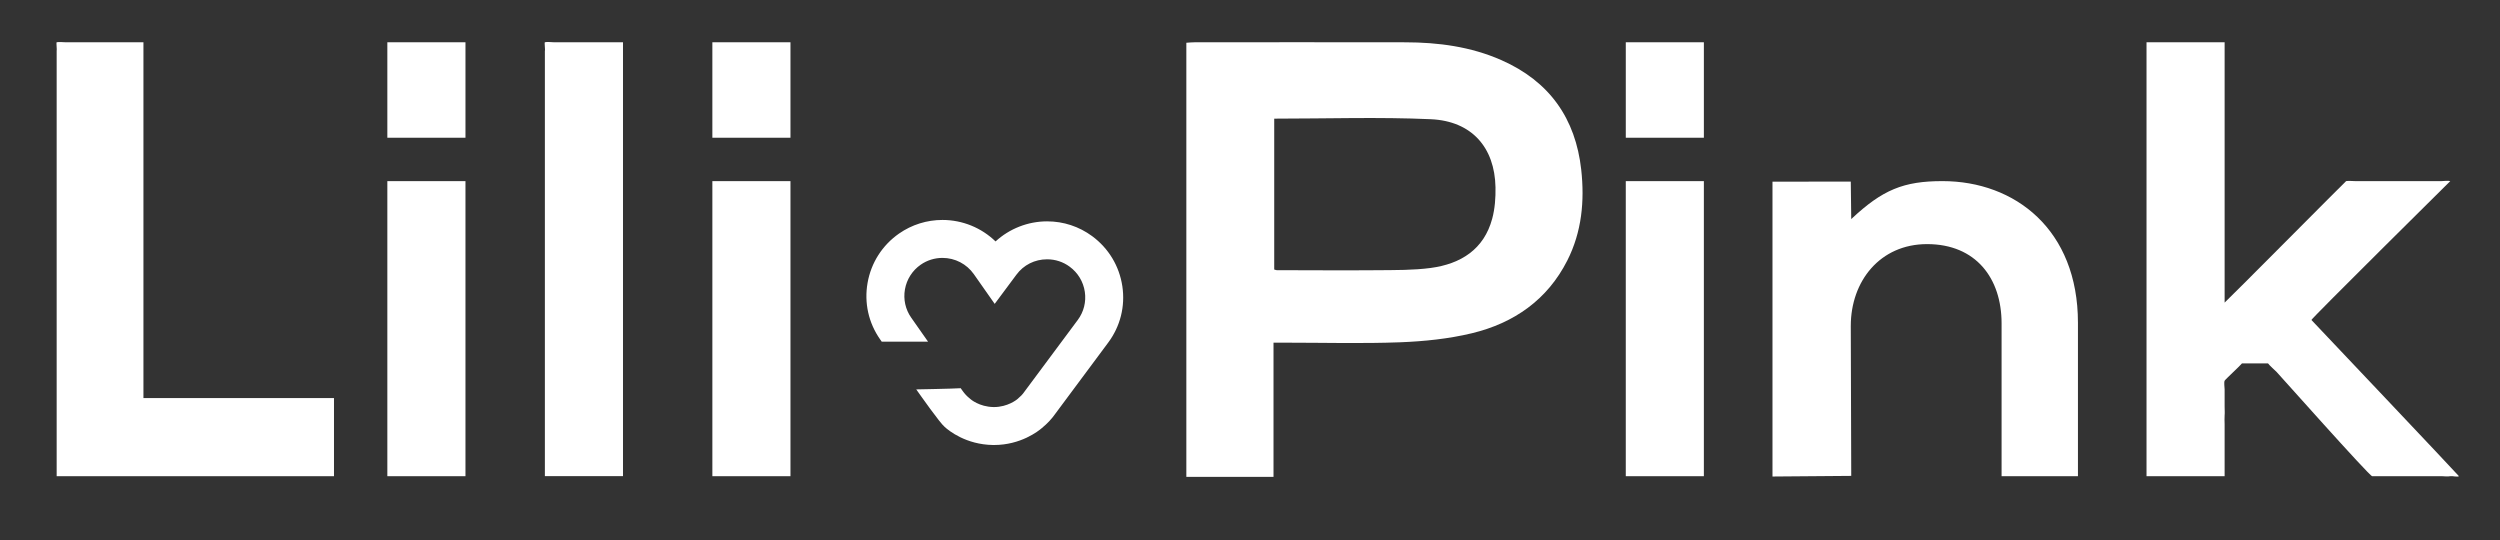 <?xml version="1.0" encoding="utf-8"?>
<!-- Generator: Adobe Illustrator 16.0.0, SVG Export Plug-In . SVG Version: 6.00 Build 0)  -->
<!DOCTYPE svg PUBLIC "-//W3C//DTD SVG 1.1//EN" "http://www.w3.org/Graphics/SVG/1.1/DTD/svg11.dtd">
<svg version="1.1" id="Layer_1" xmlns="http://www.w3.org/2000/svg" xmlns:xlink="http://www.w3.org/1999/xlink" x="0px" y="0px"
	 width="648px" height="140px" viewBox="0 0 648 140" enable-background="new 0 0 648 140" xml:space="preserve">
<rect x="0" y="0" width="648" height="140" fill="#333333" stroke="none"/>
<g>
	<path fill="#FFFFFF" d="M409.854,43.977c-1.466-13.203-8.166-22.892-20.748-28.416c-7.906-3.474-16.291-4.584-24.862-4.597
		c-18.185-0.037-36.37-0.013-54.554-0.006c-0.724,0-1.437,0.075-2.19,0.123c0,37.615,0,75.069,0,112.526c7.585,0,14.991,0,22.594,0
		c0-11.568,0-22.992,0-34.787c1.251,0,2.149,0,3.046,0c9.918,0,19.851,0.273,29.754-0.098c6.229-0.24,12.558-0.887,18.59-2.337
		c10.966-2.637,19.606-8.704,24.746-18.83C410.01,60.104,410.75,52.109,409.854,43.977z M386.782,56.676
		c-2.128,7.92-8.089,11.729-15.96,12.781c-4.473,0.594-9.059,0.538-13.592,0.582c-8.767,0.073-17.529,0.002-26.293-0.009
		c-0.16,0-0.318-0.081-0.66-0.171c0-13.054,0-26.155,0-39.104c13.675,0,27.158-0.455,40.595,0.146
		c10.599,0.478,16.555,7.303,16.76,17.64C387.686,51.247,387.484,54.064,386.782,56.676z"/>
	<g>
		<path fill="#FFFFFF" d="M37.179,10.951c0,1.5,0,2.998,0,4.498c0,1.501,0,3.005,0,4.5c0,0.751,0,1.501,0,2.247
			c0,3.002,0,6.002,0,9.003c0,0.746,0,1.495,0,2.248c0,2.994,0,6.001,0,8.996c0,0.754,0,1.497,0,2.254c0,1.502,0,2.993,0,4.493
			c0,2.998,0,6.002,0,9.002c0,1.492,0,2.998,0,4.496c0,0.749,0,1.502,0,2.253c0,1.501,0,2.998,0,4.496c0,3.006,0,6.002,0,8.999
			c0,1.504,0,3.004,0,4.5c0,0.754,0,1.502,0,2.252c0,1.502,0,3,0,4.492c0,3.004,0,6.004,0,9.002c0,1.506,0,3.002,0,4.502
			c3.003,0,6.002,0,8.995,0c1.503,0,3.003,0,4.5,0c0.753,0,1.503,0,2.25,0c3.002,0-4.337,0-1.334,0c1.496,0,2.996,0,4.496,0
			c0.747,0,1.497,0,2.25,0c2.993,0-1.759,0,1.245,0c1.496,0,2.993,0,4.493,0c0.753,0,1.503,0,2.253,0c1.499,0,3.002,0,4.502,0
			c0.741,0,1.494,0,2.25,0c1.492,0,2.996,0,4.492,0c0.753,0,1.5,0,2.253,0c1.5,0,3.003,0,4.503,0c0.743,0,1.49,0,2.246,0
			c0,3.004,0,5.994,0,8.994c0,1.502,0,3.002,0,4.504c0,0.745,0,1.498,0,2.245c0,1.5,0,3,0,4.5c-1.503,0-3,0-4.496,0
			c-1.506,0-3.006,0-4.506,0c-0.747,0-1.497,0-2.25,0c-1.496,0-2.999,0-4.493,0c-3.003,0-6.002,0-8.999,0c-1.499,0-3.002,0-4.502,0
			c-0.75,0-1.497,0-2.253,0c-1.494,0,4.755,0,3.262,0c-3,0-5.999,0-8.999,0c-1.503,0-3,0-4.496,0c-0.753,0,8.836,0,8.083,0
			c-1.497,0-2.997,0-4.493,0c-3.003,0-6,0-9.006,0c-1.496,0-2.996,0-4.496,0c-0.747,0-1.497,0-2.246,0c-1.503,0-3.003,0-4.5,0
			c-3.003,0-5.999,0-9,0c-1.5,0-2.996,0-4.496,0c0-1.5,0-3,0-4.5s0-2.995,0-4.491c0-0.756,0-1.5,0-2.258c0-1.5,0-3,0-4.502
			c0-0.744,0-1.488,0-2.244c0-1.492,0-2.992,0-4.492c0-0.752,0-1.51,0-2.258c0-1.496,0-2.998,0-4.494c0-0.754,0-1.504,0-2.25
			c0-1.5,0-3.002,0-4.502c0-0.746,0-1.504,0-2.248c0-1.498,0-2.994,0-4.502c0-0.746,0-1.498,0-2.25c0-1.5,0-2.996,0-4.496
			c0-0.754,0-1.496,0-2.254c0-3,0-5.995,0-8.998c0-0.747,0-1.498,0-2.246c0-1.501,0-3,0-4.5c0-0.75,0-1.503,0-2.25
			c0-1.504,0-3.004,0-4.502c0-0.746,0-1.5,0-2.246c0-3.004,0-6.001,0-8.992c0-0.756,0-1.511,0-2.258c0-1.495,0-3,0-4.495
			c0-0.754,0-1.496,0-2.247c0-1.502,0-3.003,0-4.506c0-0.754,0-1.497,0-2.25c0-1.496,0-3,0-4.5s0-2.996,0-4.5
			c0.106-0.169-0.146-2.222,0-2.245c0.677-0.133,1.553,0,2.247,0c1.496,0,2.993,0,4.499,0c0.75,0,1.503,0,2.25,0
			c1.496,0,2.996,0,4.499,0C31.179,10.951,34.182,10.951,37.179,10.951z"/>
		<path fill="#FFFFFF" d="M100.399,10.951c0.753,0,1.503,0,2.256,0c2.997,0,6,0,8.996,0c3,0,6,0,8.999,0c0,1.5,0,2.998,0,4.498
			c0,3.005,0,6.001,0,8.997c0,1.503,0,3.004,0,4.506c0,0.751,0,1.493,0,2.247c0,1.495,0,3,0,4.495c-1.503,0-2.999,0-4.5,0
			c-2.996,0-5.999,0-8.999,0c-1.5,0-2.997,0-4.497,0c-0.753,0-1.503,0-2.256,0c0-5.991,0-12.002,0-17.998c0-1.5,0-2.996,0-4.5
			C100.399,12.451,100.399,11.696,100.399,10.951z"/>
		<path fill="#FFFFFF" d="M161.481,10.951c0,1.5,0,2.998,0,4.498c0,0.747,0,1.501,0,2.247c0,1.5,0,3.004,0,4.5
			c0,0.753,0,1.496,0,2.25c0,1.503,0,3.004,0,4.506c0,0.751,0,1.493,0,2.247c0,1.495,0,3,0,4.495c0,0.747,0,1.502,0,2.258
			c0,1.496,0,2.991,0,4.491c0,0.754,0,1.497,0,2.254c0,1.502,0,2.993,0,4.493c0,0.753,0,1.498,0,2.251c0,1.5,0,2.998,0,4.501
			c0,0.753,0,1.5,0,2.25c0,1.492,0,2.998,0,4.496c0,0.749,0,1.502,0,2.253c0,1.501,0,2.998,0,4.496c0,0.749,0,1.502,0,2.249
			c0,1.5,0,3,0,4.5c0,0.75,0,1.496,0,2.25c0,1.504,0,3.004,0,4.5c0,0.754,0,1.502,0,2.252c0,1.502,0,3,0,4.492
			c0,0.758,0,1.506,0,2.258c0,1.496,0,2.996,0,4.496c0,0.752,0,1.493,0,2.248c0,1.506,0,3.002,0,4.502c0,0.756,0,1.494,0,2.248
			c0,1.5,0,3,0,4.5c0,0.746,0,1.5,0,2.246c0,1.502,0,3.002,0,4.504c0,1.498,0,3,0,4.5c0,0.745,0,1.5,0,2.245
			c-3.003,0-5.999,0-8.999,0c-1.503,0-3,0-4.497,0c-0.757,0-1.506,0-2.25,0c-1.5,0-3.006,0-4.503,0c0-1.5,0-3,0-4.5s0-2.995,0-4.491
			c0-0.756,0-1.5,0-2.258c0-1.5,0-3,0-4.502c0-0.744,0-1.488,0-2.244c0-1.492,0-2.992,0-4.492c0-0.752,0-1.51,0-2.258
			c0-1.496,0-2.998,0-4.494c0-0.754,0-1.504,0-2.25c0-1.5,0-3.002,0-4.502c0-0.746,0-1.504,0-2.248c0-1.498,0-2.994,0-4.502
			c0-0.746,0-1.498,0-2.25c0-1.5,0-2.996,0-4.496c0-0.754,0-1.496,0-2.254c0-3,0-5.995,0-8.998c0-0.747,0-1.498,0-2.246
			c0-1.501,0-3,0-4.5c0-0.75,0-1.503,0-2.25c0-1.504,0-3.004,0-4.502c0-0.746,0-1.5,0-2.246c0-3.004,0-6.001,0-8.992
			c0-0.756,0-1.511,0-2.258c0-1.495,0-3,0-4.495c0-0.754,0-1.496,0-2.247c0-1.502,0-3.003,0-4.506c0-0.754,0-1.497,0-2.25
			c0-1.496,0-3,0-4.5s0-2.996,0-4.5c0.126-0.178-0.166-2.205,0-2.245c0.657-0.154,1.576,0,2.253,0c2.993,0,5.996,0,8.996,0
			C155.482,10.951,158.478,10.951,161.481,10.951z"/>
		<path fill="#FFFFFF" d="M184.645,10.951c0.757,0,1.5,0,2.25,0c3,0,6.003,0,8.995,0c3.007,0,6.006,0,9,0c0,1.5,0,2.998,0,4.498
			c0,3.005,0,6.001,0,8.997c0,1.503,0,3.004,0,4.506c0,0.751,0,1.493,0,2.247c0,1.495,0,3,0,4.495c-1.5,0-2.994,0-4.5,0
			c-3,0-5.996,0-8.996,0c-1.5,0-3,0-4.5,0c-0.75,0-1.493,0-2.25,0c0-5.991,0-12.002,0-17.998c0-1.5,0-2.996,0-4.5
			C184.645,12.451,184.645,11.696,184.645,10.951z"/>
		<path fill="#FFFFFF" d="M100.399,46.944c0.753,0,1.503,0,2.256,0c1.5,0,2.997,0,4.497,0c1.503,0,3,0,4.499,0c3,0,6,0,8.999,0
			c0,1.5,0,2.999,0,4.497c0,23.999,0,47.989,0,71.986c-2.999,0-6,0-8.999,0c-1.5,0-2.996,0-4.499,0c-0.75,0-1.5,0-2.25,0
			c-1.494,0-3,0-4.503,0c0-11.995,0-23.997,0-35.991c0-5.996,0-11.996,0-17.999c0-2.995,0-6,0-8.995c0-1.501,0-3,0-4.5
			c0-0.75,0-1.503,0-2.25c0-1.504,0-3.004,0-4.502C100.399,48.444,100.399,47.69,100.399,46.944z"/>
		<path fill="#FFFFFF" d="M184.645,46.944c0.757,0,1.5,0,2.25,0c1.5,0,3,0,4.5,0c1.503,0,3,0,4.496,0c3.007,0,6.006,0,9,0
			c0,1.5,0,2.999,0,4.497c0,23.999,0,47.989,0,71.986c-2.994,0-5.993,0-9,0c-1.496,0-2.992,0-4.496,0c-0.75,0-1.5,0-2.253,0
			c-1.496,0-2.996,0-4.496,0c0-11.995,0-23.997,0-35.991c0-5.996,0-11.996,0-17.999c0-2.995,0-6,0-8.995c0-1.501,0-3,0-4.5
			c0-0.75,0-1.503,0-2.25c0-1.504,0-3.004,0-4.502C184.645,48.444,184.645,47.69,184.645,46.944z"/>
		<g>
			<path fill="#FFFFFF" d="M421.404,10.951c0.744,0,1.497,0,2.25,0c3,0,6,0,8.999,0c2.993,0,5.991,0,8.991,0c0,1.5,0,2.998,0,4.498
				c0,3.005,0,6.001,0,8.997c0,1.503,0,3.004,0,4.506c0,0.751,0,1.493,0,2.247c0,1.495,0,3,0,4.495c-1.5,0-3,0-4.498,0
				c-2.993,0-5.996,0-8.992,0c-1.5,0-3.004,0-4.5,0c-0.753,0-1.506,0-2.25,0c0-5.991,0-12.002,0-17.998c0-1.5,0-2.996,0-4.5
				C421.404,12.451,421.404,11.696,421.404,10.951z"/>
			<path fill="#FFFFFF" d="M556.378,10.951c0.747,0,1.501,0,2.244,0c3.003,0,5.999,0,9.002,0c3,0,5.996,0,8.999,0
				c0,5.999,0,11.998,0,18.001c0,2.993,0,5.989,0,9c0,1.496,0,2.991,0,4.491c0,0.754,0,1.497,0,2.254c0,2.993,0,5.991,0,8.995
				c0,1.5,0,3.003,0,4.5c0,0.745,0,1.492,0,2.25c0,2.995,0,6,0,8.995c0,1.502,0,3.006,0,4.502c0,0.746,0,1.5,0,2.246
				c0,0.75,0,1.496,0,2.25c0.448-0.295,31.387-31.474,31.493-31.492c0.707-0.111,1.528,0,2.25,0c0.753,0,1.5,0,2.249,0
				c0.75,0,1.5,0,2.246,0c1.504,0,3,0,4.507,0c0.753,0,1.496,0,2.243,0c1.496,0,3.002,0,4.499,0c0.753,0,1.504,0,2.253,0
				c1.5,0,2.993,0,4.499,0c0.645,0,1.634-0.17,2.251,0c0,0-36.18,35.801-35.989,35.992c0.308,0.314,38.309,40.441,38.235,40.491
				c-0.362,0.292-1.775-0.104-2.246,0c-0.642,0.156-1.58,0-2.251,0c-0.749,0-1.506,0-2.252,0c-0.747,0-1.497,0-2.247,0
				c-2.993,0-5.992,0-8.995,0c-0.754,0-1.507,0-2.25,0c-0.753,0-1.507,0-2.257,0c-0.692,0-24.361-26.622-24.743-26.993
				c-0.371-0.371-1.951-1.799-2.249-2.246c-0.751,0-1.497,0-2.247,0s-1.5,0-2.25,0s-1.506,0-2.246,0
				c-0.302,0.447-4.396,4.225-4.503,4.494c-0.206,0.525,0,1.685,0,2.258c0,0.744,0,1.5,0,2.244c0,0.756,0,1.494,0,2.248
				c0,0.729,0.069,1.524,0,2.244c-0.069,0.736,0,1.518,0,2.256c0,0.746,0,1.5,0,2.246c0,3.002,0,6.002,0,9.004
				c0,0.746,0,1.5,0,2.246c-3.003,0-5.999,0-8.999,0c-1.497,0-3.003,0-4.503,0c-0.746,0-1.496,0-2.246,0c-1.496,0-2.996,0-4.497,0
				c0-1.5,0-3,0-4.5s0-2.996,0-4.492c0-0.756,0-1.5,0-2.258c0-1.5,0-3,0-4.502c0-0.744,0-1.488,0-2.244c0-1.492,0-2.992,0-4.492
				c0-0.752,0-1.51,0-2.258c0-1.496,0-2.998,0-4.494c0-0.754,0-1.504,0-2.25c0-1.5,0-3.002,0-4.502c0-0.746,0-1.504,0-2.248
				c0-1.498,0-2.994,0-4.502c0-0.746,0-1.498,0-2.25c0-1.5,0-2.996,0-4.496c0-0.754,0-1.496,0-2.254c0-3,0-5.995,0-8.998
				c0-0.747,0-1.498,0-2.246c0-1.501,0-3,0-4.5c0-0.75,0-1.503,0-2.25c0-1.504,0-3.004,0-4.502c0-0.746,0-1.5,0-2.246
				c0-3.004,0-6.001,0-8.992c0-0.756,0-1.511,0-2.258c0-1.495,0-3,0-4.495c0-0.754,0-1.496,0-2.247c0-1.502,0-3.003,0-4.506
				c0-0.754,0-1.497,0-2.25c0-1.496,0-3,0-4.5s0-2.996,0-4.5C556.378,12.451,556.378,11.696,556.378,10.951z"/>
			<path fill="#FFFFFF" d="M421.404,46.944c0.744,0,1.497,0,2.25,0c1.496,0,3,0,4.5,0s2.996,0,4.499,0c2.993,0,5.991,0,8.991,0
				c0,1.5,0,2.999,0,4.497c0,23.999,0,47.989,0,71.986c-3,0-5.998,0-8.991,0c-1.503,0-2.999,0-4.499,0c-0.753,0-1.5,0-2.257,0
				c-1.486,0-2.996,0-4.493,0c0-11.995,0-23.997,0-35.991c0-5.996,0-11.996,0-17.999c0-2.995,0-6,0-8.995c0-1.501,0-3,0-4.5
				c0-0.75,0-1.503,0-2.25c0-1.504,0-3.004,0-4.502C421.404,48.444,421.404,47.69,421.404,46.944z"/>
		</g>
		<path fill="#FFFFFF" d="M290.917,74.221c-0.78-5.237-3.554-9.856-7.831-13.014c-3.405-2.505-7.439-3.832-11.677-3.832
			c-4.981,0-9.766,1.904-13.362,5.203c-3.65-3.534-8.571-5.568-13.757-5.568c-4.035,0-7.924,1.214-11.251,3.523
			c-4.344,3.027-7.248,7.567-8.163,12.779c-0.913,5.185,0.252,10.402,3.268,14.676l0.396,0.566c0.119,0,0.245-0.006,0.365,0
			l11.646,0.008l-4.367-6.229c-1.5-2.134-2.074-4.736-1.626-7.32c0.464-2.609,1.918-4.895,4.095-6.407
			c1.659-1.151,3.61-1.759,5.638-1.759c3.249,0,6.285,1.577,8.137,4.227l5.398,7.69l5.618-7.551
			c1.871-2.541,4.778-4.002,7.967-4.002c2.127,0,4.151,0.661,5.847,1.915c2.15,1.579,3.541,3.896,3.932,6.53
			c0.378,2.595-0.269,5.174-1.829,7.273l-13.804,18.563l-0.119,0.167c-0.378,0.551-0.942,1.138-1.696,1.76l-0.163,0.135
			c-0.023,0.02-2.402,1.955-5.916,1.955h-0.126c-3.723-0.055-5.989-2.049-6.022-2.085l-0.325-0.28
			c-0.607-0.494-1.175-1.105-1.706-1.858l-0.468-0.662c-2.263,0.146-11.524,0.31-11.524,0.31c1.052,1.467,6.129,8.72,7.396,9.748
			c1.055,0.961,5.522,4.567,12.513,4.664h0.262c6.922,0,11.498-3.619,12.367-4.373c1.447-1.184,2.575-2.394,3.475-3.687
			l13.744-18.486C290.379,84.594,291.684,79.423,290.917,74.221z"/>
		<g>
			<path fill="#FFFFFF" d="M518.81,123.428V83.807c0-11.668-6.651-20.534-19.309-20.534c-12.167,0-19.779,9.56-19.779,21.226
				l0.12,38.851l-20.414,0.164V47.093l20.294-0.03l0.12,9.72c8.112-7.619,13.585-9.838,23.644-9.838
				c18.815,0,35.118,12.595,35.118,36.706v39.777H518.81z"/>
		</g>
	</g>
</g>
</svg>
